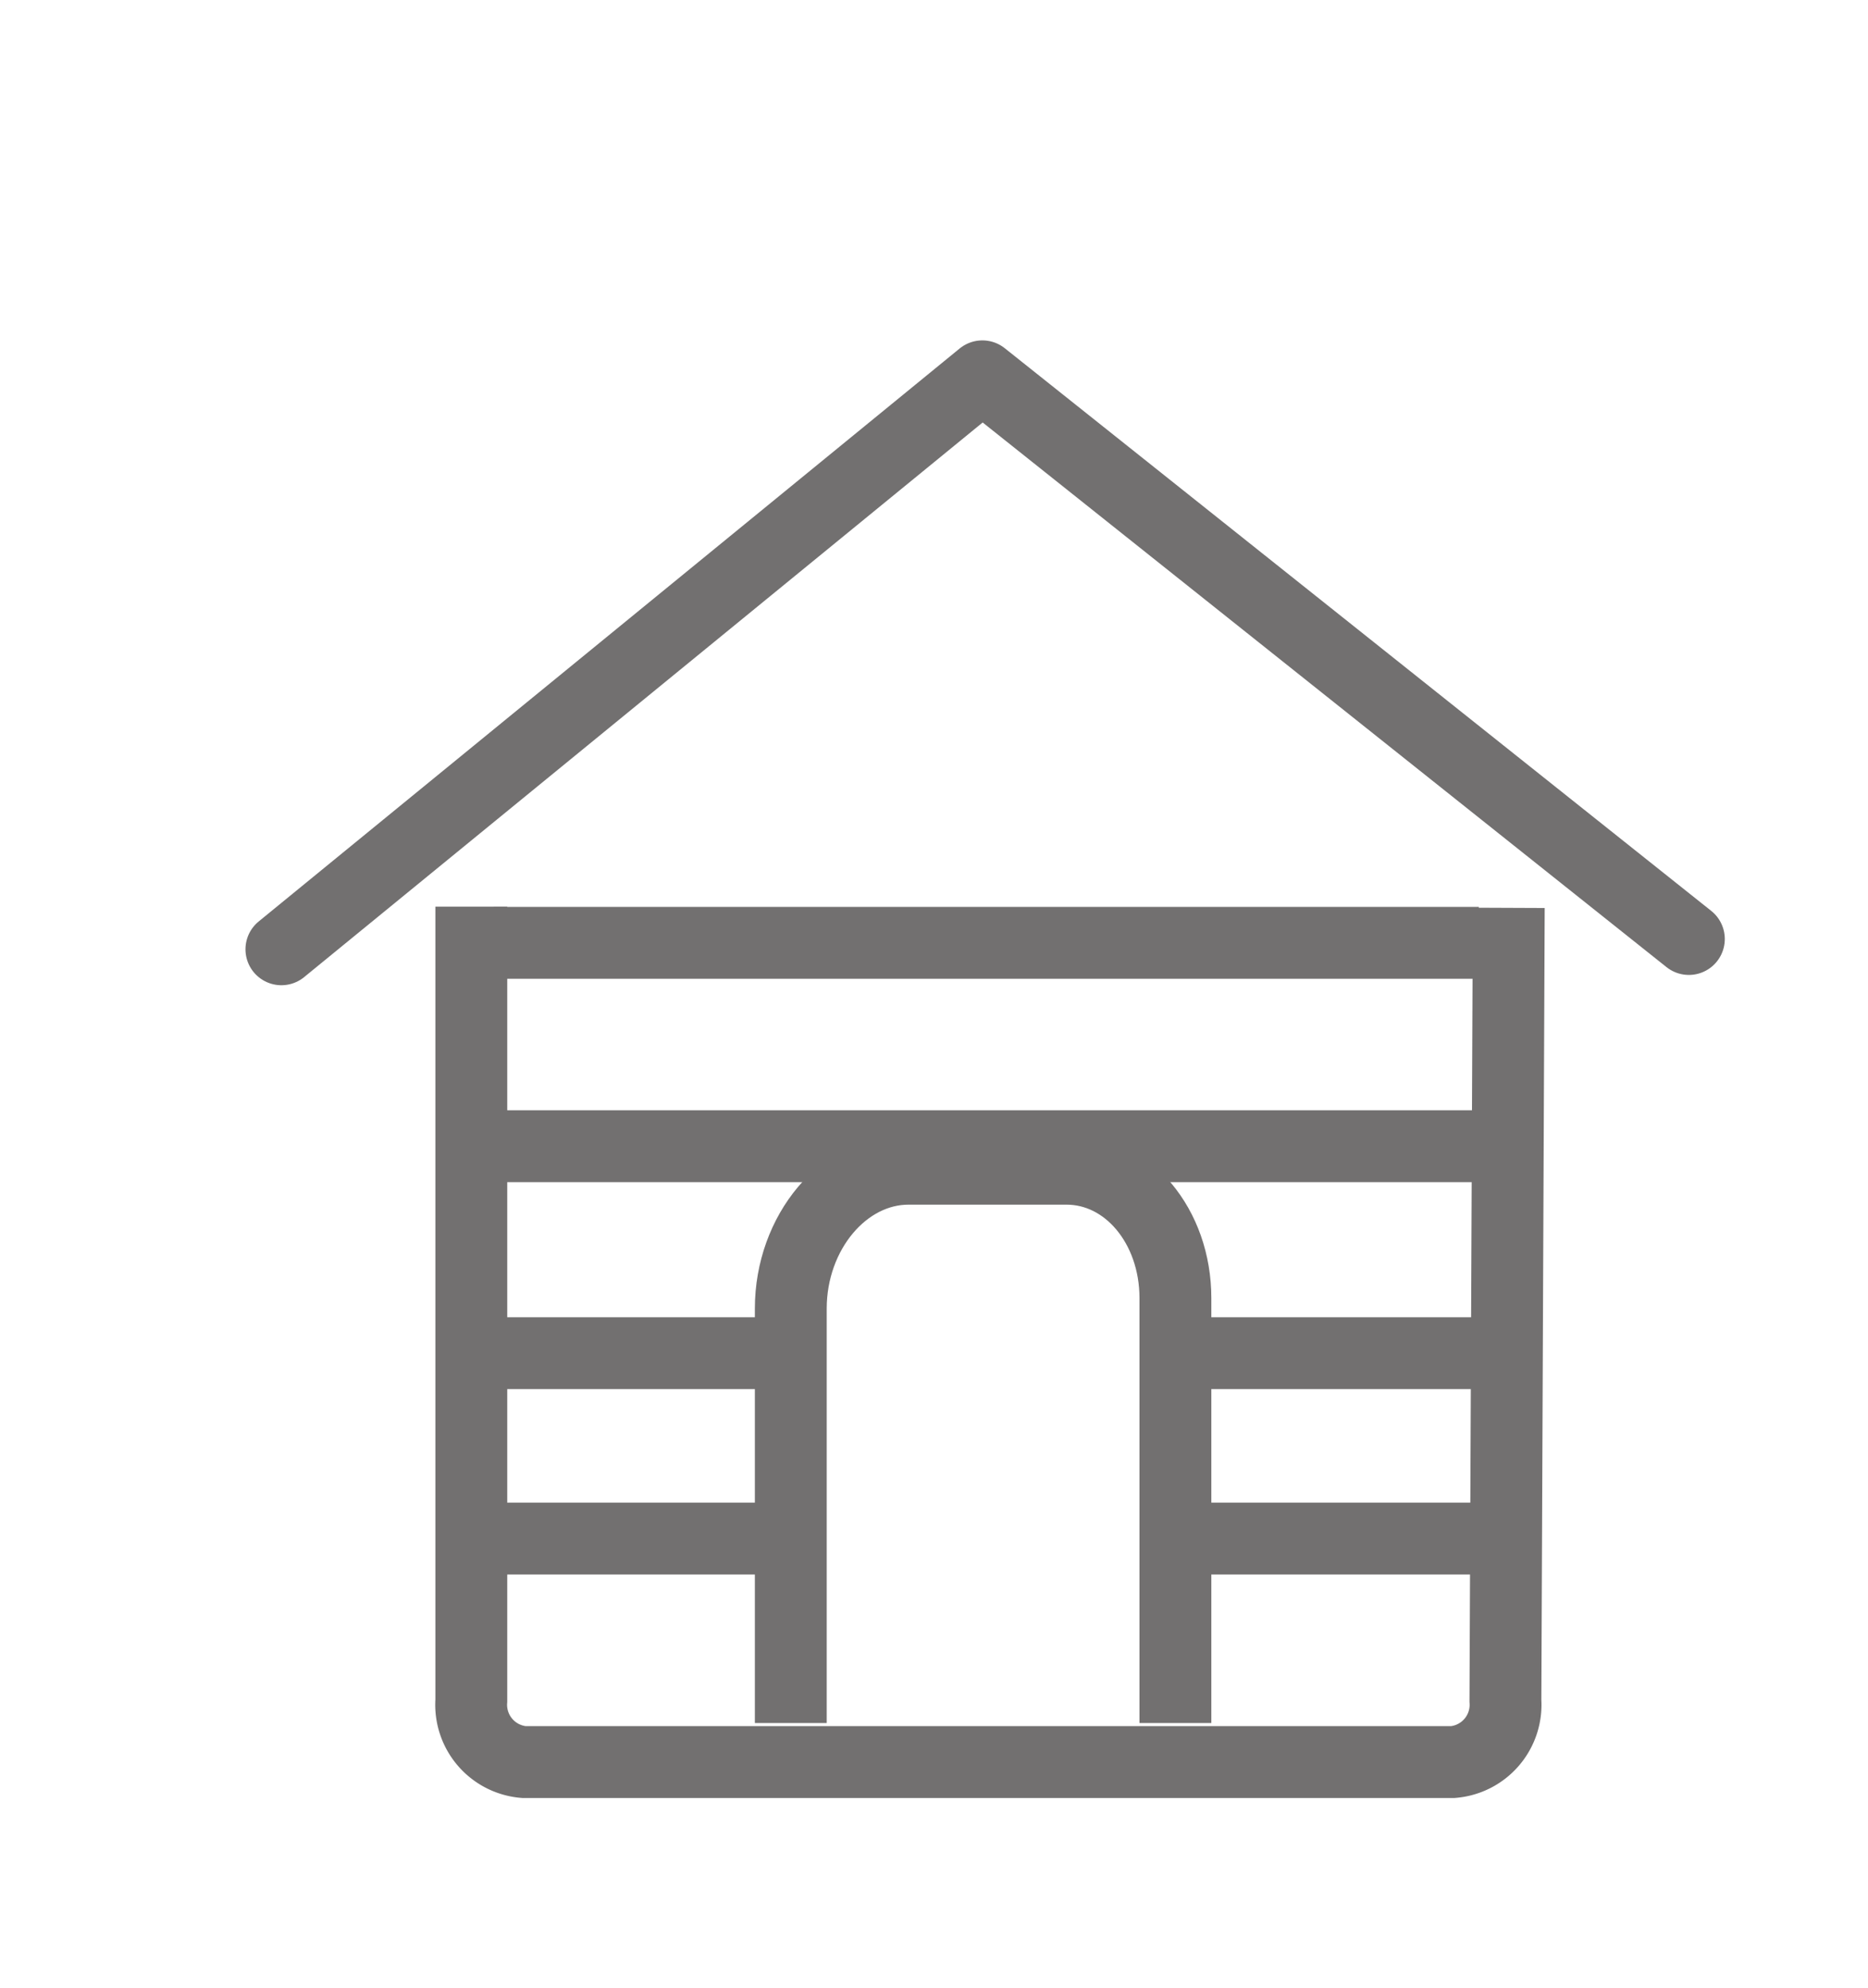 <svg id="TRAZOS" xmlns="http://www.w3.org/2000/svg" viewBox="0 0 78 83"><defs><style>.cls-1,.cls-2{fill:none;stroke:#727070;stroke-width:3px;}.cls-1{stroke-miterlimit:10;}.cls-2{stroke-linecap:round;stroke-linejoin:round;}</style></defs><path class="cls-1" d="M49.08,71.93V54.19c0-3-2-5.4-4.55-5.4H37.94c-2.69,0-4.92,2.65-4.92,5.84v17.3"/><line class="cls-1" x1="20.97" y1="47.85" x2="62.1" y2="47.85"/><line class="cls-1" x1="20.61" y1="39.36" x2="61.75" y2="39.36"/><line class="cls-1" x1="48.99" y1="56.49" x2="62.54" y2="56.49"/><line class="cls-1" x1="20.7" y1="56.49" x2="32.24" y2="56.49"/><line class="cls-1" x1="48.82" y1="64.23" x2="62.37" y2="64.23"/><line class="cls-1" x1="20.53" y1="64.23" x2="32.07" y2="64.23"/><polyline class="cls-2" points="70.52 39.2 41.02 15.71 11.75 39.63"/><path class="cls-1" d="M63,37.9,62.86,71a2.4,2.4,0,0,1-2.19,2.56H21.87A2.4,2.4,0,0,1,19.68,71V37.85"/></svg>